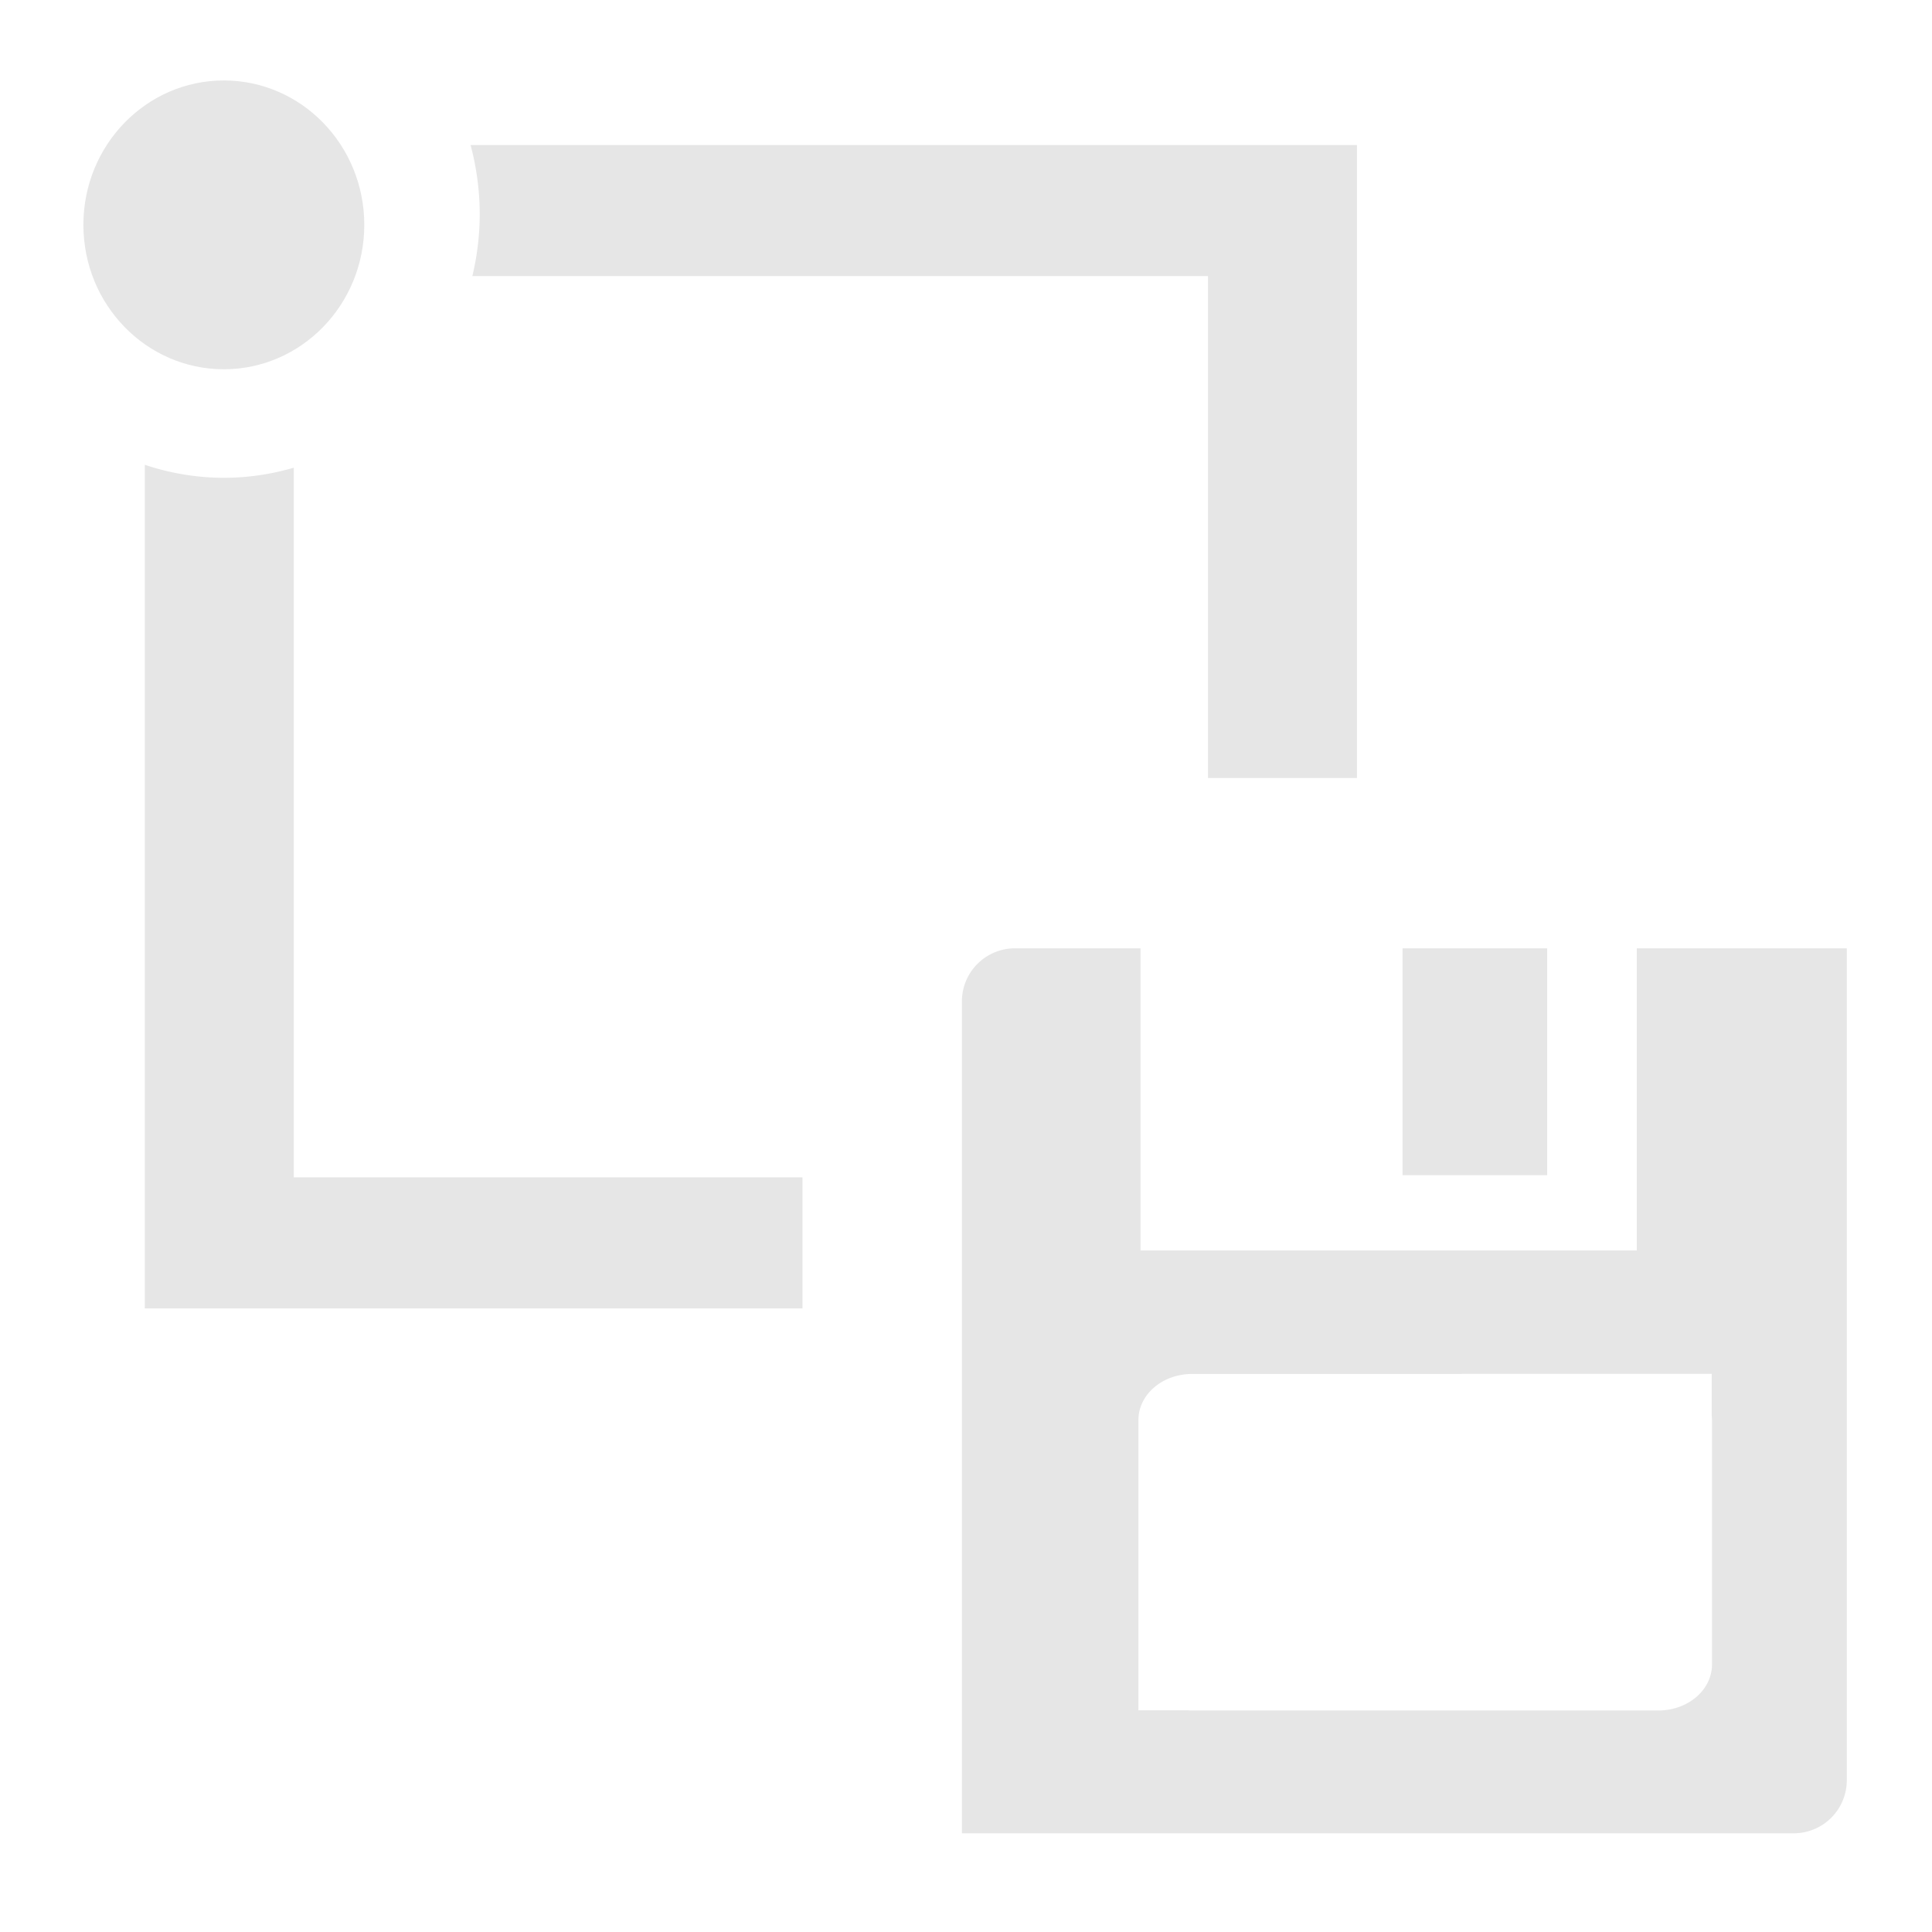 <?xml version="1.0" encoding="UTF-8" standalone="no"?>
<!-- Created with Inkscape (http://www.inkscape.org/) -->

<svg
   xmlns:dc="http://purl.org/dc/elements/1.1/"
   xmlns:cc="http://creativecommons.org/ns#"
   xmlns:rdf="http://www.w3.org/1999/02/22-rdf-syntax-ns#"
   xmlns:svg="http://www.w3.org/2000/svg"
   xmlns="http://www.w3.org/2000/svg"
   xmlns:sodipodi="http://sodipodi.sourceforge.net/DTD/sodipodi-0.dtd"
   xmlns:inkscape="http://www.inkscape.org/namespaces/inkscape"
   width="500"
   height="500"
   viewBox="0 0 500 500"
   id="svg6519"
   version="1.1"
   inkscape:version="0.92.2 5c3e80d, 2017-08-06"
   sodipodi:docname="lastRect.svg"
   inkscape:export-filename="/home/dporobic/projects/ksnip/icons/drawRect_small.png"
   inkscape:export-xdpi="2.8800001"
   inkscape:export-ydpi="2.8800001">
  <defs
     id="defs6521" />
  <sodipodi:namedview
     id="base"
     pagecolor="#ffffff"
     bordercolor="#666666"
     borderopacity="1.0"
     inkscape:pageopacity="0.0"
     inkscape:pageshadow="2"
     inkscape:zoom="0.846"
     inkscape:cx="220.51795"
     inkscape:cy="252.88447"
     inkscape:document-units="px"
     inkscape:current-layer="text10"
     showgrid="false"
     units="px"
     inkscape:window-width="2560"
     inkscape:window-height="1359"
     inkscape:window-x="0"
     inkscape:window-y="0"
     inkscape:window-maximized="1"
     inkscape:snap-global="false" />
  <g
     inkscape:label="Layer 1"
     inkscape:groupmode="layer"
     id="layer1"
     transform="translate(0,-552.362)">
    <g
       transform="scale(1.081,0.925)"
       style="font-style:normal;font-variant:normal;font-weight:bold;font-stretch:normal;font-size:669.13px;line-height:1.25;font-family:sans-serif;-inkscape-font-specification:'sans-serif Bold';letter-spacing:0px;word-spacing:0px;fill:#4d4d4d;fill-opacity:1;stroke:none;stroke-width:16.728"
       id="text10">
      <path
         style="color:#000000;font-style:normal;font-variant:normal;font-weight:normal;font-stretch:normal;font-size:medium;line-height:1.25;font-family:sans-serif;-inkscape-font-specification:'sans-serif Bold';text-indent:0;text-align:start;text-decoration:none;text-decoration-line:none;text-decoration-style:solid;text-decoration-color:#000000;letter-spacing:0px;word-spacing:0px;text-transform:none;direction:ltr;block-progression:tb;writing-mode:lr-tb;baseline-shift:baseline;text-anchor:start;white-space:normal;clip-rule:nonzero;display:inline;overflow:visible;visibility:visible;opacity:1;isolation:auto;mix-blend-mode:normal;color-interpolation:sRGB;color-interpolation-filters:linearRGB;solid-color:#000000;solid-opacity:1;fill:#e6e6e6;fill-opacity:1;fill-rule:nonzero;stroke:none;stroke-width:38.517;stroke-linecap:round;stroke-linejoin:miter;stroke-miterlimit:4;stroke-dasharray:none;stroke-dashoffset:65;stroke-opacity:1;color-rendering:auto;image-rendering:auto;shape-rendering:auto;text-rendering:auto;enable-background:accumulate"
         d="M 121.791 37.529 A 66.244 68.104 0 0 1 124.164 55.555 A 66.244 68.104 0 0 1 122.256 71.451 L 312.646 71.451 L 312.646 201.359 L 351.209 201.359 L 351.209 37.529 L 121.791 37.529 z M 37.477 120.291 L 37.477 338.629 L 207.691 338.629 L 207.691 304.709 L 76.039 304.709 L 76.039 121.041 A 66.244 68.104 0 0 1 57.92 123.66 A 66.244 68.104 0 0 1 37.477 120.291 z "
         transform="matrix(0.925,0,0,1.081,0,597.154)"
         id="rect4430" />
      <ellipse
         style="opacity:1;fill:#e6e6e6;fill-opacity:1;stroke:none;stroke-width:10;stroke-linecap:round;stroke-linejoin:miter;stroke-miterlimit:6.7;stroke-dasharray:none;stroke-dashoffset:65;stroke-opacity:1"
         id="path4148"
         cx="53.588"
         cy="660.059"
         rx="33.624"
         ry="40.402" />
      <path
         style="color:#000000;font-style:normal;font-variant:normal;font-weight:normal;font-stretch:normal;font-size:medium;line-height:normal;font-family:sans-serif;text-indent:0;text-align:start;text-decoration:none;text-decoration-line:none;text-decoration-style:solid;text-decoration-color:#000000;letter-spacing:normal;word-spacing:normal;text-transform:none;writing-mode:lr-tb;direction:ltr;baseline-shift:baseline;text-anchor:start;white-space:normal;clip-rule:nonzero;display:inline;overflow:visible;visibility:visible;opacity:1;isolation:auto;mix-blend-mode:normal;color-interpolation:sRGB;color-interpolation-filters:linearRGB;solid-color:#000000;solid-opacity:1;fill:#e6e6e6;fill-opacity:1;fill-rule:nonzero;stroke:none;stroke-width:30.537;stroke-linecap:round;stroke-linejoin:round;stroke-miterlimit:6.7;stroke-dasharray:none;stroke-dashoffset:65;stroke-opacity:1;color-rendering:auto;image-rendering:auto;shape-rendering:auto;text-rendering:auto;enable-background:accumulate"
         d="m 242.992,862.47 a 12.707,14.851 0 0 0 -12.705,14.85 v 205.111 12.792 14.85 h 12.705 19.292 167.147 a 12.707,14.851 0 0 0 12.705,-14.85 v -207.711 -10.191 -14.85 h -12.705 -12.614 -24.958 v 84.55 H 273.052 v -84.55 z m 92.785,0 v 63.465 h 34.626 v -63.465 z m 14.213,119.052 h 59.811 v 11.737 a 12.825,12.865 0 0 1 0.064,1.166 v 68.422 a 12.825,12.865 0 0 1 -12.824,12.864 H 285.371 a 12.825,12.865 0 0 1 -0.875,-0.043 h -11.948 v -12.794 a 12.825,12.865 0 0 1 -10e-4,-0.027 v -68.422 a 12.825,12.865 0 0 1 12.824,-12.864 h 64.618 v -0.04 z"
         id="rect4160"
         inkscape:connector-curvature="0" />
    </g>
  </g>
</svg>
